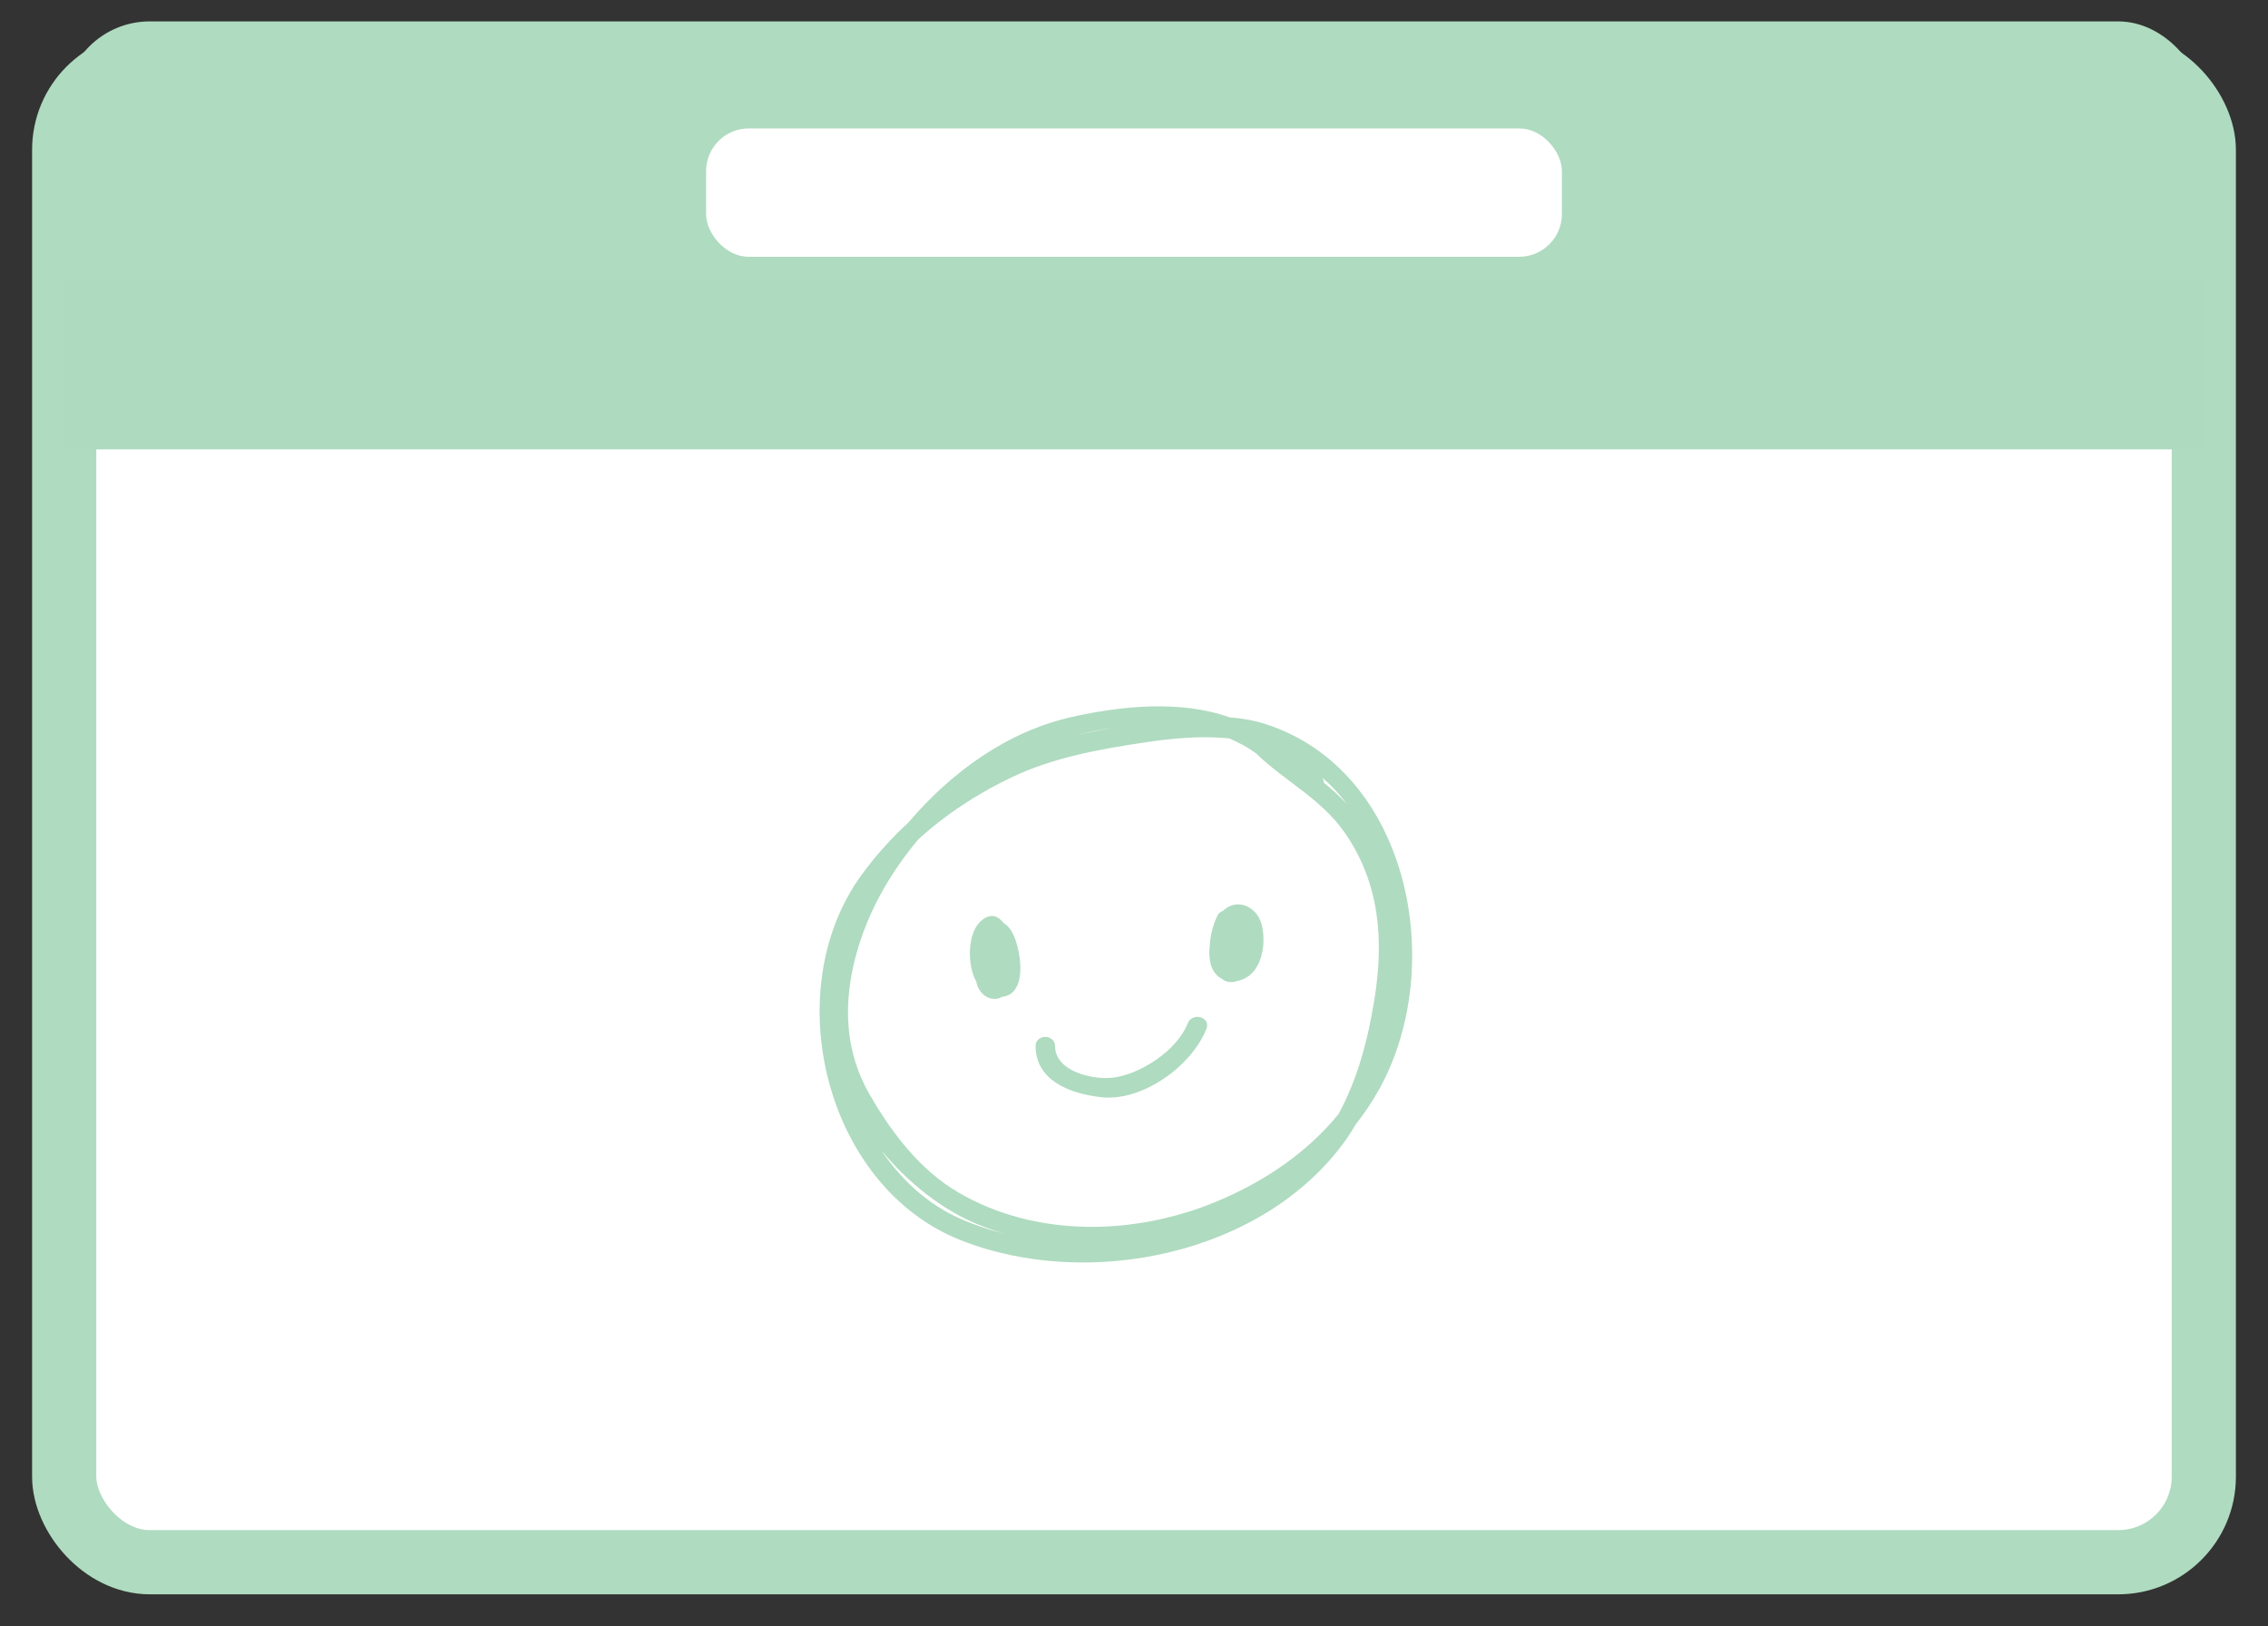 <?xml version="1.0" encoding="UTF-8" standalone="no"?>
<svg width="106px" height="76px" viewBox="0 0 106 76" version="1.1" xmlns="http://www.w3.org/2000/svg" xmlns:xlink="http://www.w3.org/1999/xlink" xmlns:sketch="http://www.bohemiancoding.com/sketch/ns">
    <rect x="0" y="0" width="106" height="76" fill="#333333" stroke="none"/>
    <!-- Generator: Sketch 3.2.2 (9983) - http://www.bohemiancoding.com/sketch -->
    <title>icon-attend</title>
    <desc>Created with Sketch.</desc>
    <defs/>
    <g id="Page-1" stroke="none" stroke-width="1" fill="none" fill-rule="evenodd" sketch:type="MSPage">
        <g id="Teach-Like-Mozilla" sketch:type="MSArtboardGroup" transform="translate(-697, -939)">
            <g id="icon-attend" sketch:type="MSLayerGroup" transform="translate(700, 940)">
                <rect id="Rectangle-56" stroke="#AFDBC0" stroke-width="3" fill="#FFFFFF" sketch:type="MSShapeGroup" x="0" y="2" width="100" height="70" rx="4"/>
                <rect id="Rectangle-57" fill="#AFDBC0" sketch:type="MSShapeGroup" x="0" y="0" width="100" height="14" rx="4"/>
                <rect id="Rectangle-63" fill="#AEDBC0" sketch:type="MSShapeGroup" x="0" y="12" width="100" height="8"/>
                <rect id="Rectangle-62" fill="#FFFFFF" sketch:type="MSShapeGroup" x="30" y="5" width="40" height="6" rx="2"/>
                <path d="M56.168,32.841 C55.62,32.663 55.049,32.566 54.469,32.522 C52.162,31.699 49.39,31.989 47.103,32.501 C44.061,33.184 41.457,35.087 39.454,37.436 C38.644,38.183 37.906,39.006 37.264,39.888 C33.331,45.291 35.554,54.445 41.902,56.953 C47.875,59.313 56.106,57.63 59.927,52.229 C60.079,52.013 60.218,51.788 60.351,51.559 C60.774,51.021 61.157,50.449 61.49,49.843 C64.637,44.109 62.866,35.019 56.168,32.841 L56.168,32.841 Z M53.873,55.14 C50.049,56.733 45.455,56.849 41.811,54.734 C39.996,53.68 38.668,51.926 37.638,50.134 C36.345,47.885 36.412,45.394 37.199,42.994 C37.764,41.272 38.721,39.644 39.924,38.218 C41.252,37.005 42.802,36.019 44.338,35.295 C46.271,34.386 48.415,34.005 50.507,33.691 C51.846,33.491 53.168,33.374 54.451,33.506 C54.896,33.692 55.316,33.919 55.697,34.198 C57.03,35.493 58.714,36.301 59.818,37.866 C61.478,40.218 61.684,42.884 61.245,45.645 C60.943,47.543 60.474,49.366 59.562,51.056 C58.099,52.854 56.098,54.213 53.873,55.14 L53.873,55.14 Z M47.276,33.367 C47.836,33.215 48.418,33.091 49.011,33.005 C48.429,33.109 47.85,33.228 47.276,33.367 L47.276,33.367 Z M59.959,36.583 C59.621,36.215 59.255,35.885 58.873,35.578 C58.872,35.497 58.85,35.415 58.802,35.337 C59.235,35.711 59.619,36.129 59.959,36.583 L59.959,36.583 Z M41.875,55.946 C40.357,55.272 39.118,54.132 38.186,52.745 C39.445,54.281 41.064,55.549 42.711,56.218 C43.117,56.383 43.532,56.527 43.954,56.651 C43.236,56.472 42.538,56.241 41.875,55.946 L41.875,55.946 Z M43.834,45.583 C43.401,45.837 42.822,45.569 42.65,44.969 C42.641,44.939 42.638,44.906 42.63,44.875 C42.539,44.705 42.473,44.525 42.433,44.376 C42.242,43.663 42.273,42.477 42.912,41.981 C43.332,41.654 43.675,41.82 43.912,42.142 C43.918,42.146 43.925,42.151 43.931,42.155 C43.933,42.157 43.935,42.157 43.937,42.158 C44.325,42.389 44.498,42.973 44.589,43.383 C44.75,44.108 44.838,45.465 43.834,45.583 L43.834,45.583 Z M55.439,44.543 C55.257,44.702 55.041,44.8 54.821,44.84 C54.571,44.93 54.308,44.908 54.1,44.737 C54.084,44.728 54.068,44.717 54.052,44.708 C54.045,44.704 54.037,44.699 54.029,44.694 C54.014,44.685 53.999,44.675 53.984,44.664 C53.959,44.646 53.934,44.626 53.911,44.605 C53.892,44.588 53.874,44.569 53.856,44.551 C53.852,44.546 53.848,44.542 53.844,44.537 C53.732,44.417 53.644,44.264 53.592,44.075 C53.516,43.797 53.502,43.483 53.542,43.17 C53.574,42.661 53.714,42.143 53.915,41.762 C53.97,41.66 54.061,41.596 54.162,41.564 C54.174,41.552 54.185,41.539 54.197,41.527 C54.852,40.944 55.739,41.384 55.957,42.172 C56.16,42.909 56.055,44.008 55.439,44.543 L55.439,44.543 Z M53.386,47.069 C52.702,48.816 50.399,50.476 48.485,50.272 C47.102,50.124 45.417,49.543 45.4,47.897 C45.394,47.305 46.306,47.305 46.312,47.897 C46.324,49.067 48.062,49.463 48.991,49.36 C50.275,49.217 52.009,48.098 52.507,46.826 C52.719,46.282 53.601,46.519 53.386,47.069 L53.386,47.069 Z" id="Shape" fill="#AFDBC0" sketch:type="MSShapeGroup"/>
            </g>
        </g>
    </g>
</svg>